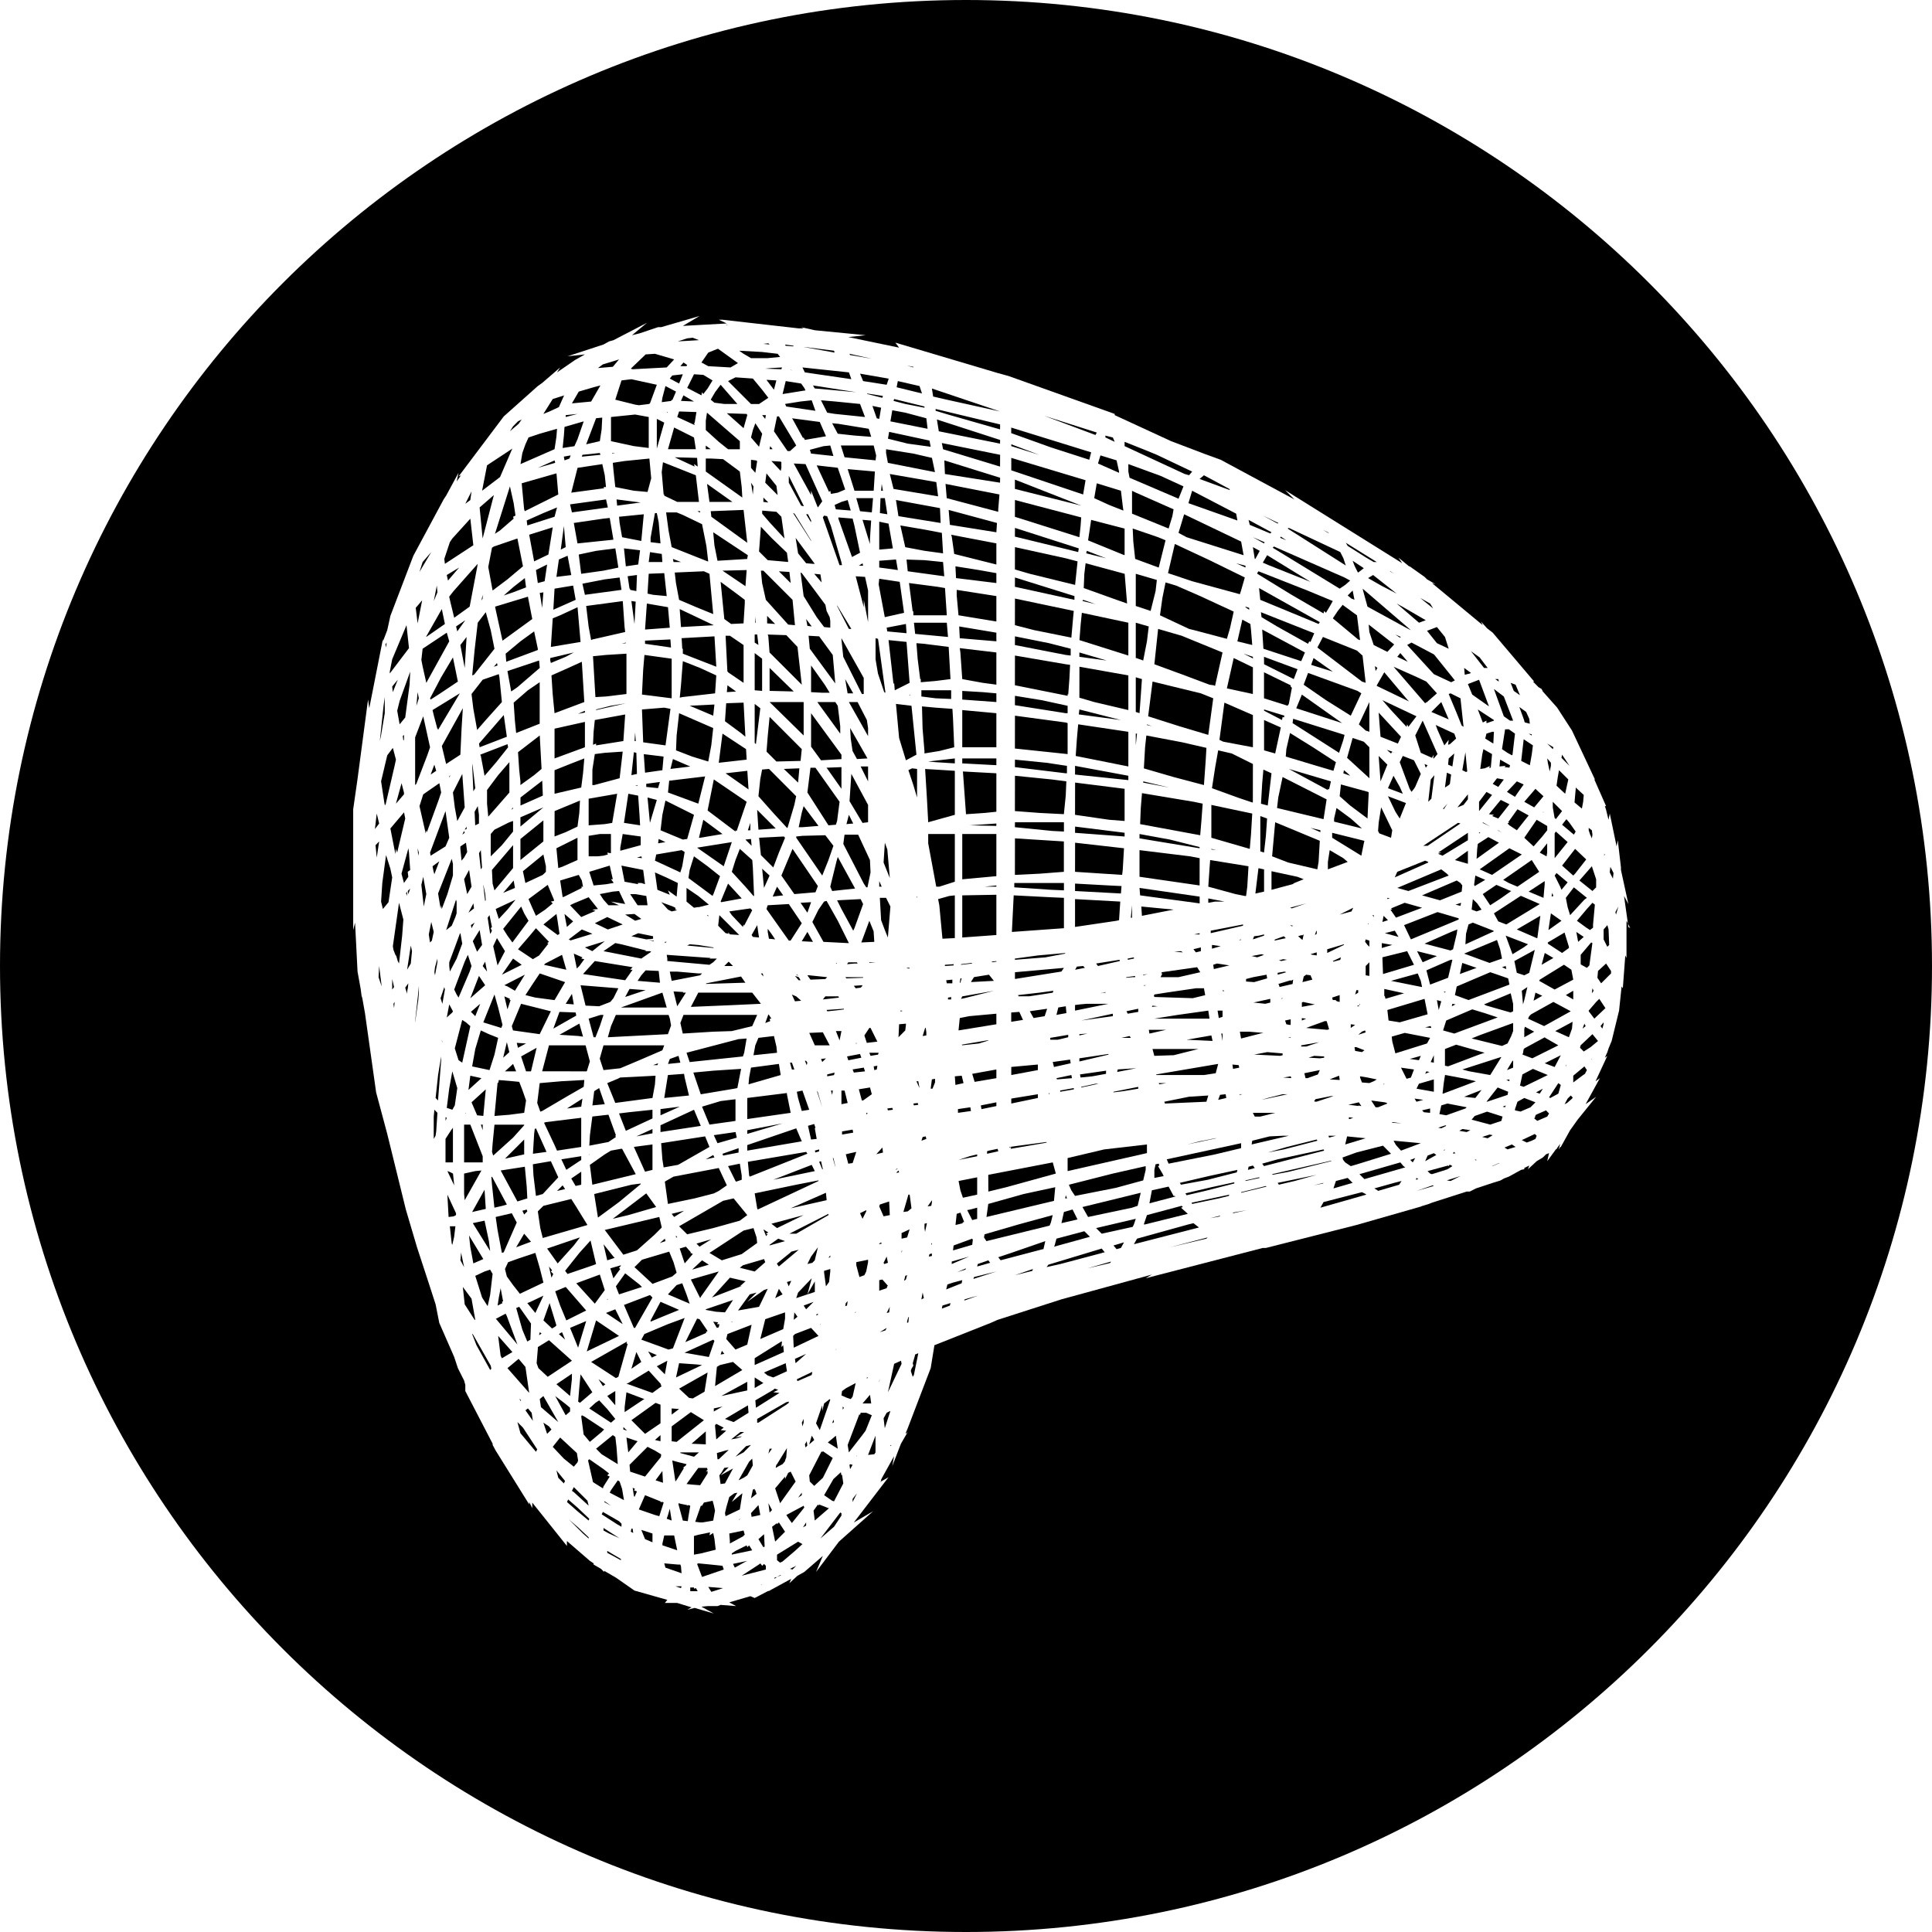<svg xmlns="http://www.w3.org/2000/svg" width="32" height="32" fill="none" viewBox="0 0 32 32"><path fill="currentColor" fill-rule="evenodd" d="m7.861 13.445.01.225.062-.03v-.144l-.02-.144zM7.964 14.399l.02-.03-.02-.288-.03.051zM7.82 12.644l.02.462.032-.051-.041-.35zM7.985 15.651l-.041-.246-.113.184.071.175zM9.185 9.75l-.02.349.37-.164-.042-.236zM9.873 9.124l-.287.061.04.319.37-.052.246-.051-.05-.318zM7.81 15.374l.051-.092-.061.04zM9 8.498l-.276.123.01.082.451-.144.041-.154zM7.944 12.377l.451-.174-.051-.36-.41.473zM9.278 10.191l-.123.051-.031.473.492-.082-.05-.575zM9.822 20.957l.051-.02-.092-.39-.185.205-.236.297.04.052zM8.877 19.808l.113-.031.257-.277-.123-.267-.298.051.01.185zM8.99 20.505l.74-.215-.196-.318-.072-.113-.461.113-.093.092.041.277zM10.017 21.368l-.082-.257-.39.144.307.338zM8.005 14.666l.03.256.011-.01-.01-.113-.03-.143zM8.22 12.624l.196-.247-.01-.051-.452.174.01.02.062.33zM8.067 16.092l-.031-.164-.041.072zM8.303 17.026l.02-.051-.072-.287-.061-.216-.185.462zM8.19 18.484l.246-.02.246-.032.031-.205-.061-.174-.052-.134-.102-.01-.236-.02-.01.05-.01-.01zM10.263 8.662l.041.236.318.062.041-.442-.41.041zM12.018 12.808l.38.267-.02-.308zM12.039 6.845l.277.247.061-.216-.01-.02zM10.222 8.375l.39-.052-.4-.051zM11.69 7.44h.082l-.082-.06zM11.71 6.835l-.02.134v.154l.215.195.154.123h.195v-.134zM12.387 13.752h.041v-.123zM12.47 8.19l.01-.134-.041-.061zM12.439 7.749l.072.082.03-.195-.02-.01-.082-.01zM12.449 14.009l-.01-.113-.093.01zM11.833 9.031l.051.257.493-.03v-.011l.01-.051-.574-.38zM10.684 10.663l.43.062-.01-.134-.42.02zM10.684 10.427l.41-.03-.03-.34-.35-.06zM10.653 11.094l-.02.41.492.062v-.656l-.451-.062zM9.873 21.87l-.154.514.534-.257zM10.725 9.832l.092.02.226.021-.041-.38-.257.01zM11.31 8.529l-.103-.042h-.174l.04.298.052.277.595.236h.01l-.03-.256-.072-.36zM11.556 8.467l.01.01.031.01v-.02zM15.128 7.513l-.452-.072v.061l.03.164.78.154-.05-.236zM11.69 7.81l.605.431-.01-.174-.031-.257-.277-.205-.195-.01h-.092zM12.049 22.096l-.02.082.153.175.195-.082.072-.329zM14.563 6.938l.031-.185-.144-.03.072.205zM13.865 15.949h-.02l.01.01zM14.563 9.4l.308.042-.03-.175-.278.021zM14.153 8.128h.318l.02-.318-.451-.04zM14.06 15.62l-.184-.37-.185-.328-.041.01-.093.134-.102.205.184.329.39.02zM14.47 15.425l-.071-.174-.133.359.215-.01zM14.317 17.15l.04.123.175-.02-.113-.227h-.02zM15.58 8.662l-.011-.246-.729-.134.041.267zM10.191 21.686l-.154.061.277.185zM14.512 7.543l-.041-.164h-.544l.062.195.513.051zM16.565 7.287l-1.047-.339.03.185v.01l1.016.205zM16.565 7.533l-.965-.195.02.103.944.287zM16.565 7.03l-1.068-.256v.03l.205.062.862.246zM14.8 8.098l.738.123-.03-.236-.77-.134zM14.563 8.641v.462l.226-.02-.072-.41zM15.62 9.165l-.02-.339-.267-.051-.42-.072.081.36.318.06zM14.974 10.15l-.072-.513-.339-.051-.01.092.102.544zM15.64 9.545l-.02-.236-.308-.031-.297-.01.02.194zM16.565 7.913l-.924-.288.01.226.913.144zM14.399 15.938v.01l.103-.01zM12.377 22.887l-.43.235.43-.092zM11.823 23.328v.051l.144-.082zM11.628 24.94h-.02l-.093.266.082.01h.041l.175-.03.03-.165-.02-.092-.02-.072-.144.03zM11.248 21.696l-.092-.041-.216-.093-.164.308v.021l.195-.082zM12.47 7.123l-.031.123.133.154.052-.216-.113-.174zM11.69 22.065l.03-.02-.133-.195-.041-.01-.195.39.349-.154zM10.591 21.275l-.236-.185-.154.216.052.133.38-.123zM13.886 16.503h-.216l-.04.051.266-.03zM11.371 21.44l-.071-.185-.093.03-.144.154.36.154zM13.157 21.737l-.01.123.062-.051zM12.716 21.347l-.062.02-.277.195.154-.153-.113.03-.164.226-.03.041.348-.061zM13.404 17.108l.092.206h.246l-.113-.216zM13.752 20.793l-.03.04.03-.01zM12.531 24.744l-.02-.061h-.01v-.021l-.031.01-.031.144zM12.808 23.06l.082-.04-.061-.02-.02.02-.298.174.01.123.39-.246zM13.034 22.712l-.02-.133-.36.154.062.05.092.032zM10.745 9.309h.226l-.01-.134-.195-.03zM10.427 9.75h.01v.02l.103.02.01-.266-.154.02zM10.366 9.38l.205-.03.03-.236-.266-.031zM9.709 10.037l.04.339.042.226.02-.01.544-.124-.01-.082-.03-.43zM10.017 9.596l-.37.072.041.184.606-.082-.031-.205zM10.55 12.819l-.01-.35-.041-.01-.041.38zM10.458 9.955l.051.38.02-.37zM10.56 13.003l-.04.01h.04zM10.53 12.275l-.01-.144-.01.143zM9.411 11.064l-.277.123.02.308.031.318.493-.185-.041-.667zM8.57 11.382l.37-.319-.011-.123-.524.175.062.338zM8.251 15.97l.113-.216-.133-.216-.062.134.072.318zM8.19 14.748l.308-.37v-.38l-.35.411.011.226zM8.128 15.456l.02-.041-.02-.041.02-.02-.04-.196-.031.042.041.266zM8.498 15.877l-.185.267.328-.164zM10.57 13.178l-.163-.031-.072.482.267.041-.01-.174zM8.067 13.085v.226l.02.216.35-.4v-.504l-.186.216zM8.375 10.827l.01.134.523-.195v-.02l-.061-.288-.226.164zM8.765 8.857l.082.441.236-.113.072-.451zM9.114 10.94l.01.041.246-.102.134-.072-.39.092zM8.395 17.262l-.061.257.102-.092zM12.47 15.518l.102.01-.01-.062-.02-.143-.093.164zM11.833 11.669l-.41.02.39.165zM11.823 12.91l-.103.514.462.349v-.02l.02.01.165-.483zM11.864 11.187l-.267-.123-.287-.113-.031.4-.02.205.04-.01.545-.062zM12.46 14.245l-.206-.185-.072.185-.061.195.225.246.134.154h.01l-.02-.462zM12.5 12.305l.02.02.073-.594-.093-.072zM13.352 8.518l.082.134V8.62l-.051-.103zM13.147 8.498h-.01l.297.462v-.01l-.267-.432zM12.644 9.452h-.041l.02.205.062.278.37.41.112.01-.04-.42zM11.29 10.57l.01.175h.01v.082l.554.216-.03-.503zM11.064 13.126l.502.185.113-.451-.595.071zM10.345 14.604l.226.041-.01-.02h.061l.062.02-.031-.236-.36-.072zM11.207 12.182l-.01.246.267.103.267.082.05-.267.032-.287-.565-.246zM10.55 14.204l.082.01-.01-.03zM10.633 11.751l.02.534v.01l.37.051.082-.605-.103-.02zM11.279 10.386l.544-.03-.565-.268zM11.105 12.736l.328-.04-.287-.124zM10.314 13.814l-.04.226v.051l.338-.092v-.144zM11.156 9.309h.123l-.133-.052zM9.76 19.13l.01-.01h-.01zM13.722 14.245l.082-.236-.134-.175-.38.01-.102.011v.02l.431.627zM13.547 14.676l-.42-.616-.185.442.215.307.35-.03zM13.373 15.117l.061-.174-.174.01zM14.163 14.717l-.287-.523-.021.072-.103.42.031.072zM13.28 15.59l.185.01-.092-.165zM13.537 18.063v.03l.082.247zM13.496 19.058l.01.031.062-.02v-.031zM13.198 18.083l.02.103.062.215.123-.02-.112-.318zM13.352 17.57h-.02l.03.072.01-.041zM14.348 14.697h.02l.051-.247-.01-.205-.195-.42h-.226l-.02.153.339.657zM13.434 8.2v-.072l.103.257.01.02.072-.102-.277-.616-.195-.01zM13.64 7.39l-.226.06.02.063.37.04-.052-.174zM14.286 8.61l.123.4V8.93l.02-.308zM13.065 7.995l.205.38.041.01v-.01l-.246-.493zM13.116 6.928l.01.01.175.318.01-.01.02.04.35-.06-.103-.237zM14.122 8.59l-.236-.02v.02l.226.636.133-.071-.092-.442zM13.527 7.708l.205.44.02-.02.01.052.114-.02.123-.052-.123-.36zM14.46 8.251h-.277l.062.216.195.02zM13.937 8.313l-.113.051.02.072.247.02-.051-.174zM11.474 20.772l-.01-.01-.031-.01.01-.01-.082-.093-.103.03.083.247zM10.807 21.265l.328-.123.072-.062-.051-.174-.072-.175-.451.134-.124.123.277.256zM11.125 20.105l.041.052.164-.103zM10.55 20.71l.288-.256.123-.123-.041-.174-.903.215.308.41zM11.197 20.464v.031h.02zM13.619 17.59l.062-.06-.082.01zM9.811 19.623l.719-.175-.226-.42h-.02l-.165.03-.102.062-.247.174zM9.719 17.745l.051-.165-.071-.266h-.606l-.113.43zM10.201 18.833l-.01-.02.01-.011-.123-.339-.267.03-.04.309-.01.174.317-.061zM13.096 9.657l-.021-.184-.174-.01zM10.253 19.91l.359-.297v-.01l-.154.02-.616.154.062.39zM11.813 20.341l.441-.123.123-.092-.226-.277-.174.04-.729.422.134.133zM12.89 20.516l-.143.102v.01l.256-.071zM12.839 21.501l.123-.062-.061-.092zM13.599 19.233l-.031.01.051.123h.01zM13.311 20.126l-.534.143.093.072zM12.685 20.475l.03-.031-.03-.01.041-.02-.082-.052.041.102zM11.607 21.48l.298-.42-.462.133.154.308zM8.498 17.622l-.134.123h.185zM12.675 20.906l-.02-.052-.35.103-.051.041.246.062zM10.027 22.928l-.113-.083.072.113zM14.307 17.683l-.185.03.02.052.185-.02zM14.163 21.737v.01l.02-.02zM14.317 21.121l.03-.061.031-.154v-.041l-.195.04v.052l.052.195zM14.122 19.264l.061-.185-.092.02-.082.02.041.155zM13.978 16.708l-.287.02.01.021h.02l.185-.02.072-.01zM14.348 20.044l-.103.05.041.093.062-.123zM13.937 17.078h-.092l.061.154zM14.04 21.552l-.031.031-.01.051.03-.01zM14.132 18.76l-.01-.05-.175.03v.052zM13.989 18.063h-.052v.226l.103-.02zM14.779 18.35l-.082.01.01.031.082-.01zM14.656 15.405l.05.123.042-.513-.072-.144h-.103l.021.37zM14.563 14.594v.092h.041zM14.368 18.432h-.02l.01.031zM14.81 11.31l.01.123.246-.123-.051-.678-.298-.03.082.728zM14.378 22.815h-.02v.02zM14.666 11.474l-.123-.893-.041-.01v.349l.04.236.103.308zM14.41 23.102l-.124.144h.144zM14.41 18.012l-.185.03.05.185h.021l.144-.103zM12.665 25.616l-.01-.205-.093.082.082.134zM12.275 23.8l.01-.01-.103.02.144-.092h-.062l-.154.123.103-.02zM12.398 23.4l-.01-.123-.38.225.143.052zM12.316 24.477l.061-.04.092-.165-.01-.113-.051.051-.175.308zM11.905 24.17l.164-.155-.051.01-.144.042.01.102zM12.439 23.933l-.082.02-.175.175.134-.072zM11.597 24.6l.123-.195v-.04l-.03.01.03-.031-.01-.031h-.144l-.195.267.093.01zM12.028 23.697l-.092-.01.051-.041-.123-.062-.02.02v.021l.02.216zM11.659 23.523l-.216-.134-.318.236v.247l.082.01zM11.854 25.668l-.02-.175-.021-.102-.062.04.01-.05-.195.04-.072.02v.309l.113-.02zM13.065 23.235v-.02l-.041.01-.483.277v.062h.02l.463-.298zM13.752 23.184l-.01-.01-.092.072-.031.123v-.093l-.103.298.062.113zM13.434 21.994l-.267.102-.03.031.01.195.41-.195zM13.845 23.78l-.134.112.165.103zM13.167 22.507l.01.072.175-.154zM13.845 22.353h.01l-.01-.01zM14.892 19.418l-.01-.031-.031.03v.01zM12.593 25.093l-.031-.164-.123.133.01.062zM13.034 23.985l-.164.266-.01.01-.01.032v.02l.05-.03.062-.032.041-.05v-.011l.02-.051zM13.178 24.539l-.082-.164-.041.02-.052.103v-.041l-.164.195.082.246zM16.38 16.144l-.247.04-.04.062-.01.02.379-.02zM16.503 10.807l-.606-.072.01.072.031.441.34.062.225.03zM16.503 10.479l-.616-.103.01.195.606.051zM16.503 13.814h-.565v.75l.565-.052zM16.503 11.484l-.226-.02-.339-.02v.143l.565.041zM16.503 12.562h-.565v.082l.565.03zM16.503 13.64l-.441.03.44.01zM16.503 12.808l-.554-.03.051.708.308-.021.195-.02zM16.503 11.813l-.565-.052v.616h.565zM16.503 9.873l-.657-.103v.093l.03.328.627.103zM16.503 18.32v-.062l-.257.051.01.062zM16.503 9.493l-.288-.051-.39-.062.01.195.668.082zM16.534 19.069l-.01-.041-.144.03-.031.01v.042zM15.805 9.175l.698.175V9l-.75-.143.011.03zM14.84 19.366v.01l.031-.02h-.01zM16.185 19.5l-.308.061.03.154.042.123.236-.051zM16.503 17.714l-.4.072.04.133.36-.061zM15.815 17.827l.01.143.134-.03-.03-.123zM16.185 19.12l-.123.03-.185.062.308-.061zM16.503 8.816l.01-.154-.8-.216.02.247zM15.682 10.314h-.544l.02.185.544.051zM16.503 14.666l-.195.02h.195zM15.908 20.085l-.062.02-.02.185.123-.03-.01-.011.03-.01zM16.38 17.232h-.031l-.42.071.01.01.276-.03zM16.534 8.436l.02-.246-.893-.175.02.236.853.226zM15.097 20.013l-.03-.226h-.021l-.083.287.072-.01zM14.84 11.659l.052.564.113.37.174-.093-.082-.81zM14.912 16.739v.01h.03v-.01zM15.066 16.03h-.051l.02.011h.031zM15.867 18.432l.215-.03-.01-.062-.205.03zM16.503 15.918l-.082.01.02.01.062-.01zM16.503 14.82l-.565.01v.698l.565-.041zM15.918 15.97v.01l.185-.021-.01-.01zM15.897 16.277h.01l.021-.072h-.02zM16.503 16.79l-.452.041-.154.031-.02.195v.01l.626-.102zM11.34 21.83l-.277.102-.39.164-.05.093.45.164.073-.02zM15.918 16.544l.051-.01.493-.123-.524.092zM10.971 6.589l-.01.072.154-.02.01-.021.01.01.062-.144-.175-.092zM9.996 8.59l-.492.072.061.339.595-.062-.061-.36zM7.687 14.563l.051.246.072-.123-.04-.277zM7.851 15.046l-.01-.083-.082.154zM7.697 13.373l-.04-.554-.155.307.031.247.041.226zM9.35 7.625l.082-.03.02-.052-.113.02zM7.84 11.74l.063.35.143-.164.267-.298-.041-.41-.01-.052-.267.092-.185.237zM7.307 14.994l.01.062.093-.246.092-.308v-.195l-.02-.082-.226.574.041.247zM9.37 9.062l-.03-.349-.052.39zM9.216 9.555l.246-.03-.061-.32-.144.062zM7.625 14.02v.04l.02.195.042-.051.051-.092-.02-.154zM7.625 12.5l.02-.43.021-.34-.348.627.071.297zM7.246 12.059l.01.03.36-.605-.452.277.02.083.062.236zM7.697 13.794l-.01-.031-.03.061zM7.133 14.173l.246-.154.062-.143-.062-.442-.256.688zM7.461 12.839l-.02.02v.021zM7.697 11.064l.031-.514-.103.134zM7.194 12.665l-.061.164.092-.062zM7.697 13.742l.031-.01v-.041zM7.574 10.458l.133-.185-.153.103zM7.39 15.405l.092-.072.061-.144.02-.061v-.195l-.01-.031-.01.03zM13.465 6.384l.03.05.688.062zM10.12 6.907v.4l.379.082.246.031v-.513l-.225-.041zM12.87 6.897l-.051.246.225.328h.041l.103-.092-.041-.072-.246-.41zM12.819 6.455l.04-.154-.164-.01zM14.368 6.527l.246.062.01-.031-.266-.041zM12.47 6.27l-.288-.02-.123.062.38.38h.133l.154-.103-.103-.134zM14.594 8.128h.03l-.02-.113zM13.783 7.01l.093.174.277.03.277.021-.041-.133-.503-.082zM13.835 6.65l-.237-.02.103.205.123.02.503.052-.082-.216zM13.26 6.65l-.257.041.02.042.483.071-.062-.174zM10.776 8.908v.072l.164.02-.03-.348-.031-.154h-.031zM10.345 7.636l-.195.03.01.113.031.288.308.061.226.02.061-.225-.03-.328zM10.14 7.513l.051-.01h-.051zM10.879 7.43l.123-.43-.123-.062zM14.584 8.251l-.01.247.123.02-.041-.267zM11.269 6.065h.102l.01-.02-.06-.041zM11.495 6.199l-.113.226.236.123.01-.052.02.031.072-.092.082-.134-.153-.092zM11.844 6.496l-.072.124.061.05.164.021h.216l-.277-.318zM11.094 6.27l.154.083.062-.154-.175.02zM10.858 24.518l.123.041-.01-.195-.03.041zM9.76 23.328l.36.236.071-.062-.133-.164-.134-.144-.061.041zM13.219 9.165l.133.164.113.01h.03l-.317-.43zM10.191 23.04l-.133.082.133.154zM8.703 23.359l.123.174-.02-.133-.062-.072zM9.473 24.693l.03.02.247.226-.02-.082-.226-.226zM9.811 23.06l-.195-.297-.02.206-.02.246.03.02zM9.196 21.973l.02-.02-.113-.37-.102.287.143.134zM9.575 22.322l.134-.441-.267.113.092.225zM10.325 23.636v.04l.061.021zM10.94 22.938l.01-.01-.205-.226-.338.205-.031.01.43.154.155-.113zM11.053 22.538l-.174.092.133.133zM9.965 23.718l.041-.041-.328-.216-.041-.02-.01.02.04.298.103.123zM11.094 24.99l-.03.103-.021.062.082.03zM10.879 22.445l-.144-.061.062.102zM10.674 23.174l-.298-.113-.03.246v.082l.307-.205zM10.232 24.251l-.02-.277-.02-.174-.042-.03-.277.225.092.092zM10.396 22.26l-.02-.01.01-.03-.595.338.41.267.041-.02zM8.734 22.22l.051-.031.01-.267-.195-.277-.05.02.102.36zM7.933 16.164l-.143.37.246-.216zM7.687 19.777l.01.102.277-.492-.102.01-.185.041zM7.995 18.72v-.093h-.03zM8.046 20.023l-.02-.308v-.01l-.206.37zM7.903 18.473l.102.01.041-.44-.236.215zM7.974 17.858l-.184-.041-.031.236zM7.656 15.63l-.03-.174-.01.01-.083.226-.092.246V16l.01.092.113-.215zM7.595 16.523l.184-.43L7.81 16l-.061-.185-.052.113-.174.462.04.082zM7.38 18.504v.062l.02-.052zM7.954 16.626l-.154.133.072.072zM8.734 19.849l-.01-.195-.031-.329-.4.062.277.513zM8.682 20.116l.052-.052-.01-.03-.072.02zM8.364 21.019l.031.123.103.143.113.144.39-.185-.062-.246-.072-.246-.277.092-.174.062zM8.795 20.567l-.113-.133-.133.225zM8.405 19.182l.277-.062v-.246l-.318.318zM7.84 20.926l.165-.072-.236-.39.02.185zM8.498 18.843l.184-.205v-.01H8.19l-.03.307-.011.144.02.061zM8.098 20.557l-.072-.339-.195.041.287.462zM8.251 17.19l-.153-.061-.134-.062-.092.308-.052.288.288.061.082-.256zM13.557 19.561v-.01l-.37.072-.687.143.041.247.01.02zM8.888 17.355l-.257.143.082.247h.082zM8.816 10.253l-.072-.37-.544.165.01.05.113.514zM8.241 11.022l-.01-.04-.051.061zM9.093 20.978l.041.184.03-.061-.04-.041.02-.02zM10.766 21.45l-.431.164.164.38h.02l.288-.503zM10.622 22.558l-.082-.164-.082.277zM9.504 20.629l.102-.134-.544.185.175.246zM8.693 9.575l-.185.144-.164.144.154-.052.215-.082zM11.064 7.44h.461l-.03-.194-.329-.165zM11.833 22.21l-.02-.021-.472.215h-.01l.41.072zM12.747 7.44h.05l-.04-.05zM12.942 7.749v-.093l-.01-.01-.155-.01.154.164zM12.675 7.995l.205.205-.02-.154-.165-.205zM11.279 6.64l.216.01-.175-.102zM11.217 6.907l.288.133-.01-.04.01.01.03-.185-.287-.01zM11.043 6.825l.01.01.01-.01zM10.96 7.82l.032.37h.01v.02l.215.103h.36l-.052-.441-.544-.216zM11.546 7.584l-.37-.01.041.02.288.134-.01-.041.061.041zM11.546 22.6l-.298-.021-.051.236.431-.206zM13.434 20.813l-.061.123.082-.02.04-.041.052-.216zM13.722 20.105l-.647.329h.113l.534-.308zM13.804 23.513l-.02.061.03-.02zM13.516 21.788l.031-.01v-.02l-.02.01zM13.701 17.827l.113-.02.01-.042-.123.031zM13.835 19.325v-.01l-.031-.134h-.01zM13.219 21.409l-.031.092.185-.062.072-.267zM13.752 21.06v-.041l-.102.03v.031l.03.226.052-.072zM13.106 20.731l-.02.02-.216.175v.01l.03.041.329-.277zM11.125 23.43l.123-.092-.123-.01zM11.248 23l.164.153.062.01.195-.112.051-.318zM11.269 24.067l.226.061.082-.072h-.308zM13.496 21.224l-.123.215.123-.04zM13.352 21.686l.123-.123-.164.061zM11.69 23.708l-.236.205h.01l.226.01zM12.644 8.313l.082.01-.082-.082zM13.106 21.214l-.072.02.03.072zM13.588 21.942v-.01h-.01zM9.647 18.196l-.256.164.236-.03zM9.124 16.75l-.493-.124-.154.37.02.071.442.062zM10.068 21.522v-.01l-.02.02zM8.857 18.7l-.01.081-.02.329.225-.031-.175-.39zM9.627 18.514l-.585.072-.031.01.174.37.041.092.4-.061zM9.627 19.623v-.216l-.165.113.072.123zM9.627 19.15l-.329.052.082.174.247-.164zM9.36 19.695l-.041-.062-.093.093zM9.678 17.888l-.37.02-.369.032-.041.328.051.144.031-.01.42-.247.268-.154zM12.285 12.151l.061.052-.03-.565-.288.01-.02.298zM12.039 11.464l.153-.01-.143-.103zM11.997 10.253l.113.082.206-.01v-.01l.02-.319v-.061l-.123-.093-.277-.205zM8.713 17.283l-.154-.01.02.082zM12.367 9.442l-.4.01.38.257zM12.377 8.99l-.061-.544-.544.021.01.092zM12.316 10.684l-.226-.154h-.072l.03.595h.011v.01l.257.175zM11.751 8.313h.38l-.42-.298zM11.176 9.483l.02.174.052.278.288.123.277.113-.062-.667-.092-.042zM11.69 21.686v.01l.164.03.154.011.133-.205zM13.486 18.617l-.103.03.051.227.093-.01-.031-.175.01-.01zM13.373 16.154l.051.072.246-.01.031-.031-.298-.031zM13.68 19.756l-.584.257.595-.134v-.01zM14.255 14.892l-.39.02.072.144.195.359.02-.041.144-.4zM12.572 9.134l.144.144.339.03-.021-.153-.257-.247-.174-.184zM12.624 8.508l.123.144.246.267-.051-.36-.082-.082-.236-.02zM12.972 22.281l-.03.03.01-.092h-.01l-.442.277v.113l.483-.215zM14.03 15.97l.123-.011h.051l-.01-.02h-.144zM10.284 20.957l-.175.051.051.165.113-.154-.02-.02.03-.032zM12.141 22.558l-.215.051-.052.031-.02.205-.01.113.451-.266zM11.936 22.435l.061-.01-.04-.052zM12.5 22.99l.144-.083-.144-.092zM10.16 20.813l-.164-.205.062.267.123-.041zM11.813 21.891l.061.103.031-.01.01-.052h-.04l.02-.03zM12.357 21.224l-.267-.062-.298.329.503-.195-.041.01.092-.082zM12.141 21.891h-.02l-.01.01zM13.003 21.737l-.328.113-.082.328.38-.164.03-.174zM12.624 6.876l.05.062.011-.062zM24.847 19.561h.03l.01-.02zM15.005 16.975v-.02l-.113.01-.01.215.112-.113zM15.19 14.871v-.02h-.011zM15.795 15.97l-.144.01V16l.144-.01zM14.563 21.378l.123-.041.01-.031.01-.01-.091-.103-.052.01zM15.19 12.736l-.083-.01-.061.03.082.247.061.206zM15.754 16.554v-.04l-.052.01v.03zM16.113 20.536l-.01-.02-.308.113-.01.082.318-.093zM14.738 21.645l-.052.102.041-.01zM13.28 24.765v-.041l-.061.082zM13.311 23.564v-.062l-.03.062.01.061zM14.522 17.714l.01-.062-.061.01.01.062zM14.563 20.598v.01l.041-.01-.01-.02zM13.065 25.155l.051.071.205-.256-.01-.03-.287.153zM15.774 16.226l-.102.01.01.051h.092zM14.686 20.813l-.051.103.01.02.062-.02zM14.727 19.9l-.154.051-.01.031.072.164.103-.02zM14.553 17.437h-.154l.02.051.124-.02zM16 21.008l-.144.062.134-.041zM26.325 15.99l.05-.37-.02-.01-.174.205v.154l.01.01.093.052zM26.263 16.996l-.02-.041-.031.082zM26.037 17.037l.01-.113-.287.154.226.102zM26.16 14.584l.216.174.061-.061v-.134l-.071-.215zM26.581 14.153l-.01-.01v.03zM26.653 15.651l-.01-.256-.02-.072-.062.072v.164l.061.123zM12.039 5.388l.02-.01-.041.01zM12.367 12.582l-.01-.174-.39-.257-.062.483zM11.371 24.251l-.123-.03-.113-.031.052.349.03-.041.113-.185h-.02l.051-.041zM13.486 9.504l.123.143-.02-.133zM20.926 17.108l-.236-.02h-.154l.02.113.319-.082zM23.933 19.038l-.02.01.01.01zM16.051 20.813l-.287.082v.041zM24.293 18.34l-.319-.062-.102.031-.031.144.113.02.318-.113zM25.555 18.032l-.113.062.061.02zM23.954 18.648l-.01-.01-.124.04.052.01zM25.39 17.704l-.174.092-.04.185.06.02.4-.195zM24.108 19.1l-.031-.021-.01.03zM8.682 8.446v-.01l.01.031.555-.277-.03-.35-.576.165zM9.965 7.112l.01-.195-.102.01-.164.432.226-.052zM9.637 7.564l.308-.031-.01-.03-.288.03zM9.462 8.16l.544-.073-.01-.02h.041l-.02-.195-.041-.185-.41.062zM9.473 8.487l.595-.082-.03-.133-.596.082zM8.908 7.749l.288-.083-.01-.04zM8.508 8.334l-.062-.278-.246.78-.01.01.092-.06.226-.196-.01-.03.04-.021zM15.128 10.12v.071h.554l-.03-.451-.124-.021-.472-.062.02.154.041.319zM8.149 9.072l-.062.319.072.39.246-.185.257-.216-.092-.461-.39.133zM14.296 16.185H14l.02.02.277-.01zM15.076 11.515v-.01l-.02.01zM10.94 23.266l-.082-.03-.4.287.226.226.256-.175zM13.794 18.063h-.031l.02.072zM14.286 16.318l-.144.01.031.041.082-.01.02-.02zM15.005 10.335l-.319.061.01.062.319.03zM14.635 14.286l.103.257-.041-.472-.041-.113zM14.03 17.498l.02.062h.01l.206-.041-.021-.062zM14.173 17.283h.02l-.01-.01zM9.257 22.096l.103.093-.051-.124zM8.785 21.563l-.051.02.133.164.134-.287zM7.708 18.443h.01l-.01-.01zM7.687 19.253h.308v-.102l-.205-.524h-.103zM8.97 22.086l-.03-.02-.011.05zM9.473 22.753l-.257.174.226.195.03-.277zM9.709 21.706l-.339-.39-.174.072.082.236.102.246zM10.94 23.77l-.092.081.092.02zM9.196 23.123l.174.318.072-.062v-.062l-.072-.061zM7.502 16.75l-.061-.114-.041.216.092-.082zM7.276 11.495l.308-.206-.082-.4-.195.328-.184.35.01.02zM7.605 9.4l-.205.124.02.092zM6.979 10.93l.02.103.062.277.38-.688-.041-.143-.4.266zM7.861 10.766l-.04.42.03-.01.339-.43-.062-.309-.082-.297-.133.174zM7.164 14.348l.02.102v-.01l.01.041.082-.215zM7.205 16.154l.04-.216v-.061l-.04.143-.01.083zM7.974 9.945l.02-.031v-.062zM25.945 17.632l-.01.03.01-.01zM8.99 14.491l.052-.051v-.092L9 14.153l-.339.277.041.195zM8.62 13.69l.38-.317-.38.164zM8.847 13.034l-.226.175v.133l.37-.164-.01-.247zM8.62 14.245l.38-.308v-.349l-.38.308zM9.175 14.902l-.103-.246-.318.236.062.143.061.134.154-.103.124-.103-.031-.03.051-.01zM9.185 13.147l.442-.103.03-.236.021-.246-.236.092-.257.103zM9.185 12.562l.503-.185v-.42l-.503.112zM9.185 13.855l.185-.072.195-.092.03-.226.011-.205-.42.174zM9.237 15.487l.03-.02-.03-.206-.02-.123-.216.174zM8.262 15.22l.143-.154.134-.164-.329.154zM8.487 15.61l.175-.236.092-.123-.072-.123-.05-.113-.298.37.071.112zM8.929 15.826l.154-.196-.02-.01.03-.02-.216-.226-.102.123-.195.226.246.164zM8.908 9.657l.113-.03.041-.277-.185.092zM9.534 16.77l-.267-.01-.102.277.38-.216zM9.185 16.565l.175-.298-.42-.144-.124.185-.113.174.164.041zM8.6 12.757l.02.185v.061l.227-.164.123-.103-.03-.554-.36.277zM9.688 11.802v-.03l-.113.051zM9 9.811l-.06.01.04.247zM8.508 11.638l.02.298.021.205.39-.154V11.3l-.195.133zM10.971 13.496l-.03.256.369.154.072-.01.113-.4-.473-.236zM11.7 16.287l-.01.01.636-.02h.02l-.072-.103zM11.997 16h.144l-.072-.072zM11.915 15.158l-.02.175.123.123.051.01-.01-.03.03.04.155.01zM12.429 15.046l-.35.05.042.062.184.195.01-.04.01.02.134-.257zM11.936 14.933l.01.01.339-.062-.226-.246zM11.628 16.123h-.062l-.349-.03h-.123l.031.153.472-.092zM10.12 16.996l-.052.184.995-.051.052-.144-.02-.113-.021-.061H10.2zM11.094 17.54l-.03.082.205-.021-.031-.113zM11.31 16.441l.01-.01-.164-.01.061.246.144-.226zM10.438 14.81l.123.184h.164l-.02-.154-.175-.03zM10.099 14.337l-.339.103.072.226.205-.02.123-.021v-.01l-.04-.052h.03zM9.75 13.67l.267-.02.123-.02.082-.483-.472.082zM11.423 14.41l-.02.133.4.297.01-.03v.01l.113-.308-.206-.164-.226-.165zM10.253 14.758l-.103.01-.215.041.061.093.082.092h.175l-.134-.061.236.04zM9.75 14.183h.154l.092-.01.072-.02-.01-.031.061.01v-.318h-.184l-.185.03zM10.52 15.25l.102-.03-.113-.082-.154.01zM10.684 12.798l.287-.041.02-.226-.328-.04zM9.657 17.17l-.061-.216-.329.185.308.02zM9.442 14.994l.185.195.236-.102-.052-.02.093-.011-.154-.195-.246.102zM9.719 16.657l.205.01.185-.072.051-.061.082-.165-.626-.05.083.338zM12.706 10.325l.133.01-.133-.134zM13.24 12.726l-.257.01.236.226zM13.024 10.52l-.308-.01.01.03.02.267.534.534-.071-.626zM12.86 12.613l.4-.01.02-.195-.533-.534-.031.318-.02.257zM12.747 11.443l.4.01-.4-.39zM12.983 13.855l-.41.02.03.288.205.205.093-.246.102-.246zM12.562 13.742l.287-.02-.308-.308zM13.044 13.711l.113-.38.03-.143-.45-.452-.114.01-.03.155-.031.287.246.277.226.246zM13.311 12.182v-.554h-.564zM13.28 9.493l-.02-.01.051.39.216.349.123.164.102.01v-.113l-.01-.061-.051-.103-.02-.102-.175-.236zM13.937 12.5l-.503-.687v.554l.165.226.338-.02zM13.845 13.66l.02-.062.041-.318-.4-.564h-.082l-.051.41.349.544zM13.937 12.706l-.256.01h.01l.246.349zM12.798 14.85l.174-.02-.102-.144zM13.373 10.366l.072.01-.093-.123zM13.917 12.028l-.041-.338-.041-.062h-.298l.38.523zM13.66 11.34l-.226-.318v.442l.185.01h.123zM13.557 13.68l-.246-.328-.03.103-.052.246h.062zM13.568 10.54l-.175-.01.02.215.422.575-.042-.472zM12.541 16.81h-1.22l-.052.134.04.175.504-.031.308-.01.338-.082zM11.022 20.557l-.01-.041-.082.072zM12.203 18.843l-.02-.093-.36.052.061.133zM13.065 14.974l-.35.02-.02.062.37.523h.03l.185-.287zM10.992 19.336l.236-.042.02-.01.503-.287-.072-.175-.728.113.02.267zM12.275 17.704l-.462.03-.329.031.123.36.555-.093.051-.01zM9.863 17.18l.072-.184.061-.185h-.051l-.195.061.082.308zM11.833 19.171l-.02-.04-.123.071zM9.924 18.022l-.082.051-.03.236.205-.02zM11.495 18.381l-.555.257v.112l.667-.102zM12.182 18.207l-.246.03-.308.093.123.297.431-.061zM10.971 16.441l-.687.247h.759zM13.188 16.503l-.072-.03.051.112.103-.01zM13.167 16.164l.062.072h.03l-.01-.02-.02-.031zM13.188 16.144l.03.02-.01-.02zM11.505 19.849l.318-.082.082-.041.134-.093-.134-.287-.75.143-.143.082.051.37zM12.326 17.437l.04-.236-.133.01-.862.226.052.154.882-.093zM12.234 19.017l-.267.093.01.03.256-.05zM12.192 19.572l.093-.031v-.072l-.031-.195-.195.04.123.247zM10.807 18.7l-.267.122.267-.051zM11.751 14.183l.236.165.134-.4-.575.092zM10.807 19.377v-.421l-.308.04.185.411zM8.354 16.503l.051.215.052-.154h-.02l.01-.02zM11.002 17.314H9.996l-.061.215v.01l.061.185.277-.03.318-.134.38-.164zM10.355 16.236l.123-.174h-.04l.04-.042-.626-.102-.195.215.421.062zM12.377 18.966v.092l.903-.154-.092-.215zM10.807 18.525v-.144l-.39.041-.164.02.113.288zM10.848 17.96l.01-.143-.38.02-.205.01-.04.02-.175.073.133.328.616-.082zM12.5 10.643l.062.04-.02-.174H12.5zM10.9 17.611l-.083.031h.072zM9.873 11.761l.493-.112-.247.04-.246.062zM9.873 12.316v.03l.452-.072.03-.44-.503.092-.02.195-.01.215zM10.294 10.663l.072-.01v-.01zM9.811 13.003h.031l.421-.113.051-.441-.297.02-.165.021-.04.257zM8.498 13.373l-.031.04.03-.02zM8.19 13.742l-.062.072v.37l.185-.185.185-.226v-.175l-.062.021zM9.822 10.869l.04.677.175-.01.339-.041v-.668l-.339.021zM8.693 16.144l-.339.174.051.02.124.072zM8.529 14.707l-.021-.123-.174.205zM12.387 19.243l.021.226.01.02.955-.38-.02-.03zM14.225 9.37h.071l-.01-.04zM13.999 11.248l.04.236h.093zM14.06 13.496l-.04.154.112-.01zM14.307 10.058v-.123l.071.369v-.523l-.05-.226-.155-.01zM13.937 10.591l.03.288.309.616h.03v-.267l-.369-.657zM12.51 10.314h.01l-.01-.102zM12.5 11.433l.123.01v-.533l-.123-.093zM13.763 8.713 13.7 8.55l-.051-.01-.02.03.276.79h.041l-.01-.05zM14.378 13.619v-.287l-.277-.514-.03.452.215.36zM12.285 20.772l.256-.184-.01-.093-.051-.154-.164.041-.565.37.205.123zM11.536 20.598l.05.051.196-.123zM12.808 19.54l.688-.143-.052-.103zM15.497 12.624l.318.02v-.082l-.441.051zM11.74 20.947l-.112-.072-.164.154zM13.865 10.037l.195.38h.041l-.236-.39zM14.194 12.572l.174-.01-.287-.503.01.175.03.205zM14.378 12.695h-.123l.123.247zM14.378 12.059l-.02-.133-.154-.298h-.144l.318.564zM10.407 20.126l.461-.134-.164-.226-.554.421zM11.064 14.748l.143.103.02-.226-.194-.093-.185-.082.041.288.205.082zM10.355 16.513l.339-.113-.267-.02zM11.064 15.066l.061.03.092-.02-.03-.01v-.03l-.041-.021-.195-.072.02.02zM11.043 15.6h-.03v.02zM11.71 15.158l.02.021v-.02zM11.371 14.707v.226l.123.102.062-.01h.02l.165-.041-.175-.144zM11.423 15.64l-.041.021.441.041-.01-.01-.247-.04zM10.869 14.153l-.021.102.4.185.02.01.032-.102.04-.236-.05-.031zM11.053 15.877v.04l.698.063.062-.042.061-.061h-.123l.02-.01-.728-.052zM10.91 16.082l-.216-.01-.072.082-.061.092.37.031zM9.811 15.754l.206-.165-.329.103zM10.191 15.62l-.195.134.626.123.164-.113-.02-.01h-.082l.02-.01-.41-.103zM9.852 15.292l.216.103.246-.083-.256-.123zM9.596 16l.082-.113-.051-.01.02-.02-.143-.062.05.246zM10.704 13.034l.195.02.031-.102-.226.03zM10.9 13.968l.122-.02-.112-.052zM10.879 13.25l-.154-.041.04.42zM10.828 15.59v-.01l-.083-.011zM10.458 15.507l.246.052.113-.01v-.042l-.246-.05zM12.839 15.559l-.062-.093-.061-.082v.051l.02.113zM12.51 17.314l-.03.164.39-.041-.01-.103-.041-.174-.257.03zM9.637 15.395l-.216.164.01.01.011-.01v.02l.37-.113zM13.034 18.104l-.657.082v.349l.719-.103-.062-.308zM12.377 18.781l.585-.174-.585.113zM12.644 16.174l-.01-.05h-.031zM12.757 16.913l-.01-.04h.03l-.04-.062-.01-.01-.052.143zM11.649 13.578l-.072.298h.02l.37-.062zM12.439 17.683l-.031.164-.01.113.533-.154-.03-.184zM12.747 14.502l-.123-.113.03.318zM13.157 17.714l-.04-.113h-.032l.031.113zM9.01 15.98l.37.082-.071-.247-.278.144zM11.566 16.441l-.123.236.708-.03.452-.021-.144-.185zM9.39 15.353l.103-.092-.143-.123.01.062zM9.473 16.462l-.103.164.134.01zM9.565 13.876l-.349.174.031.328.062-.02.256-.113zM9.319 14.86l.03-.01.288-.143-.01-.02h.03l-.02-.103-.051-.093-.308.093.04.267zM11.34 17.847l-.01-.061-.267.02-.061.38.41-.041zM10.94 18.473l.319-.143-.319.04zM22.26 12.757l-.01.051.113.041-.041-.04zM13.137 5.737l.01-.01-.144-.02.01.02zM13.321 6.425l-.051-.072-.256-.041-.052.215.38-.061zM13.116 6.137l-.01-.01h-.01zM12.675 6.106l.267.01.01-.03-.175.01zM13.814 5.809l-.493-.062h-.01l.513.093zM14.44 5.942l-.37-.082.01.02zM14.296 6.312l.39.061.031-.092v-.01l-.472-.082zM14.101 6.28l-.04-.112-.77-.082.04.082zM12.726 5.686l-.082.01.103.01zM11.577 5.634l-.103-.04-.092.01-.154.05.184-.01zM9.37 6.876v.031l.195-.051zM10.15 6.076l.103-.123-.062.02-.205.062-.082.061.236-.02zM12.439 5.932h.277l.205-.02-.04-.052-.258-.03-.38-.021.073.051zM9.319 7.42l.195-.03.051-.114.103-.297-.318.092-.01.144zM9.945 6.384l-.113.03-.246.072-.113.195.318-.03zM12.1 6.086l.123-.072-.328-.236h-.01l-.154.062-.113.164.113.061zM15.035 7.348l.38.052-.02-.103-.668-.144-.02.113zM10.52 6.702l.061.01.164-.02.02-.01.114-.309-.421-.092-.164.02-.103.319zM11.043 6.086l.123-.133-.318-.093-.154.01-.246.236.03.01zM18.022 8.95l.575.235.03.01v-.44l-.554-.144zM18.042 7.615l.031-.123-1.324-.41v.092l.657.236zM16.75 7.359v.03l.461.144zM15.343 6.928l-.349-.093-.215-.04-.031.184.616.123zM18.166 7.164l-.873-.278.852.319zM18.432 7.246l-.123-.031v.03l.154.073zM18.124 8.251l.247.113.236.093-.01-.072-.031-.257-.4-.123zM16.883 16.76l-.134.01v.154l.195-.031zM18.535 7.81l-.041-.185-.267-.082-.041.134.349.154zM17.94 8.19l.04-.236-1.23-.37v.206zM15.23 6.394l-.359-.082-.02.102.42.103zM15.128 6.076l-.103-.02.103.03zM9.257 6.743l.082-.185.01-.01-.194.061L9 6.856l.102-.041zM17.19 17.724v-.092l-.44.04v.134zM17.19 18.124l-.38.062-.06.01v.082l.44-.092zM15.456 6.568l.226.052.882.195-1.129-.38zM16.739 19.028l.544-.093.051-.01v-.01l-.616.082v.01l.031-.01zM16.37 19.736l.297-.072.821-.226-.051-.185-1.068.206zM15.312 6.753v-.02l-.502-.124-.01.031.194.051zM6.527 16.698l.01-.103-.02.031zM6.496 16.215v.175l.031-.041zM7.143 15.271l-.041.206.02.133.031-.03.031-.145zM6.753 14.44l.041-.03-.02-.288-.01-.072-.011.041-.103.38.041.154.072-.103zM6.394 14.163l-.062.462-.02.308.03.123.093-.113.061-.41-.03-.144zM6.28 16l-.01.185.052.154zM6.373 13.342v-.03l.01.03.155-.667.02-.093-.051-.195-.093.124-.102.43zM6.373 11.813v-.267l-.02.144-.062.585.02-.093zM6.22 13.999l.02.205.04-.267zM6.24 13.475l-.01.082-.02.175.07-.092zM9.185 7.44l.031-.205.01-.133-.287.082-.185.062-.051.113-.051.143-.031.185zM6.876 16.913v.02l.052-.369.01-.123v-.113l-.01.113zM6.763 14.81l.031-.093-.04.041zM7.307 13.126l-.03-.154-.267.185-.062.195.103.452.01-.052.01.031.195-.534zM6.917 14.05l.01.123.01-.051zM6.743 14.84v-.072l-.02.031.01.01zM6.743 16.462v-.031l.01-.062v.021l.01-.103-.051.072zM7.081 12.5l.042-.123-.113-.513-.134.349v.79l.02-.02zM6.743 16.062l.061-.103.02-.205-.02-.093zM6.979 14.656l.04.359.042-.206-.051-.287zM7.06 10.55l.309-.215-.051-.247-.257.452zM7.79 8.282l.02-.143-.103.205zM6.404 10.643l-.02.03.01.052zM7.235 9.699l-.05.256.06-.144zM7 9.309l-.052.164.195-.329zM8.477 7.45l.01-.02-.42.277-.082.421.297-.226zM8.641 6.948l-.061.03-.082.083-.052.082.144-.123zM8.18 8.2l-.236.205.05.514zM7.44 9.883l.021.093.062.256.256-.184.123-.647.01-.062-.4.452zM7.84 9.031l-.05-.44-.298.328-.041.061-.092.277.01.082zM6.496 11.371l.01.093.083-.206zM6.99 9.955v-.01l-.104.123.031.257zM6.548 14.142v.01l.01-.092.02.062.134-.565-.02-.102-.226.267zM6.774 10.735l-.041-.38-.237.565-.04.205v.03zM6.784 11.34l.01-.215-.174.482-.041.165.04.225.093-.113zM6.691 12.172l-.02.02.01.072.01-.01zM6.897 11.69l.04-.124-.02-.102zM6.558 13.311l.133-.154v-.03l-.04-.155zM6.507 15.672l.01.061.041.103v-.02l.03.102.021.04.052-.46.02-.268-.072-.277zM24.97 18.135l.01-.052-.174-.071-.185.236h.01zM25.062 17.57h-.01l-.092.154.102-.04zM25 17.878l-.05.01.05.02zM23.749 19.1l-.103.04-.041.093.185-.103zM25.062 16.626l-.04-.174-.442.184.04.02.401.114.041-.02zM24.056 15.897h-.03l-.4.175.061.236.298-.113zM24.867 17.509h-.01l-.636.205.113.03.349.062zM23.872 16.585l-.072-.02.03.164zM24.539 18.053l-.288.113.185.02zM25.062 16.944l-.564.206-.123.05.503.124.092-.041.061-.123.031-.082zM26.376 14.953l-.093.103-.164.195.154.113.062.04.04-.03.011-.01v-.052l.03-.328zM26.376 16.37l-.01.082.03-.042zM26.109 15.436l.03.164.093-.082zM26.366 13.886l.01-.062-.01-.072-.052-.04v.04l.02.062zM26.058 16.41l-.123.072.123.072zM25.811 17.314l-.215-.123-.01-.01-.339.184v.01h-.01l-.01.062-.01.03.163.062zM25.247 16.154l.082-.041.092-.38-.338.185.04.195zM25.309 15.64l-.37-.143.113.308.185-.113zM26.284 14.871l-.216-.174-.133.174.03.154.041.133.236-.256zM23.533 17.488l-.144.041-.04.01.153.021zM22.322 19.51l-.195.051-.041.123.318-.092zM23.04 19.11l-.133-.134-.441.113-.226.082-.01.02.02-.01-.01.021.04.051.093.062.103-.03zM25.873 14.337l.185.165.03-.031.185-.236-.184-.175zM23.646 16.8l-.051-.256-.616.185.02.174.185.03zM21.82 18.894l-.011-.02-.493.123-.318.092.267-.051zM22.127 18.812h-.123l.01.03zM21.244 18.812l-.215.01-.288.072-.01.062.616-.144zM22.045 18.155l-.257.051-.02.031.01.01h.03l.278-.092zM23.687 18.432v-.072l-.133.031.03.031zM23.205 19.058l.328-.123-.431-.04h-.02l.04.071zM23.112 17.447l.524-.164.051-.093-.42-.082-.216.062.01.082zM23.071 18.586l-.02.01.164.01zM23.297 17.868l.072-.02.051-.134-.215-.03zM23.43 18.196l.031.052.113-.031zM23.605 17.786l.072-.031-.052-.01zM23.749 17.878l-.247.072-.04.082.287.051zM23.687 16.996l-.082.02.102.01-.01-.03zM23.749 17.478l-.052.113.052.01zM25.873 13.66l.195.164.03-.051-.102-.144-.051-.061zM22.66 9.575l.216.124.257.133-.39-.308zM23.615 10.273l-.37-.215-.112-.062.37.318zM21.994 8.816l-.082-.041.102.061zM22.63 9.237l.123.072h.051l-.513-.319.031.052zM23.03 9.462h-.01l.072.042zM23.995 11.495l.133.318.082.205.031.02-.051-.472-.164-.082zM23.749 10.838l-.37-.195-.072.04.442.483.287.134.061-.031-.338-.421zM23.687 9.996l-.164-.092.215.174zM23.8 10.653l.195.092-.062-.195-.133-.164-.164.062zM20.629 9.4v-.03l-.154-.04zM24.344 11.156l.02-.01-.113-.083.01.113zM19.52 8.826l.134.072.944.298-.041-.226-.944-.452zM19.746 8.128l-.062.206.811.287-.02-.113zM20.362 8.098l-.421-.226-.072.061.503.185zM21.214 8.888l-.01.02.102.041zM20.69 10.099v-.031l-.061-.02v.01zM22.291 9.37l-.04-.123-.052-.103-.041-.02-.811-.38-.02.01.954.606zM21.173 8.662l-.257-.123.246.133zM21.04 8.836l.02-.02-.38-.205.02.082zM24.313 11.33l.072.175.277.195-.164-.441zM25.247 13.876l.154.143.144-.164.082-.103v-.071l-.175-.103zM25.555 13.455h.01v-.01zM25.411 13.373l.154-.185-.113-.103-.02-.02-.185.215zM25.668 12.777l.02-.092v-.051l-.061-.072.01.072zM19.623 7.851l.072.02.051-.06-.585-.278-.175-.072-.359-.143v.071zM24.641 11.064l-.133-.175-.144-.103.216.277zM25.73 12.377l-.103-.061.092.092zM25.976 12.91l-.154-.153-.02.113-.021.144.143.133zM25.873 12.5l-.01.052.133.133zM25.196 12.603l.143.072.031-.175.02-.154-.153-.102zM25.01 11.936h.052l-.154-.4-.164-.124.164.452zM24.816 11.248h-.051l.061.041zM26.222 13.28l.01-.113-.133-.123v.02l-.02.227.122.102zM24.56 11.967l.06-.031v.04h.011l.113-.04v-.01l-.267-.175zM25.37 12.182v-.02l-.051-.01zM25.175 11.515l-.072-.174-.082-.031.052.133zM25.247 11.936v.01l.01.02.082.021-.01-.082-.051-.113-.113-.082zM18.494 20.69l.072-.02.051-.093-.174.052zM15.692 21.275l-.02.082.256-.102.01-.052-.154.041zM15.6 21.675l.133-.05.01-.042-.133.041zM15.815 15.538v-.708l-.092.01-.185.052.02.102.052.554zM15.97 21.542l.143-.051.082-.031-.216.061zM15.425 20.618l.01-.01v-.02l-.01.01zM15.384 20.813l.051-.01v-.041l-.04.01zM16.123 21.183l.38-.123-.37.092zM15.415 18.032h.03l.042-.103v-.061l-.052.01zM20.854 19.5l-.225.051v.01l.236-.051zM19.767 20.26l-.083.02-.851.236-.052.092 1.078-.277zM19.982 20.516l.02-.02-.625.163zM17.098 21.05l.01-.031-.297.102zM20.157 20.157l.05-.01v-.011l-.163.041zM18.155 20.341l.093.093.513-.113.02-.041.031-.093zM16.534 20.824l.04.05.699-.184h.01l.03-.133-.564.195zM18.248 20.752l.05-.01-.05-.062-.883.267-.03.04.225-.05.698-.185zM15.436 19.91v-.03l-.072.102.061-.01zM18.36 20.926l.031-.01.01-.02-.39.112zM15.333 18.822l-.051.01-.02.062.081-.03zM14.81 22.589l-.103.472.226-.472-.01-.051zM14.748 23.933v.02l.01-.01h.01zM14.933 20.752l.01-.041-.01.01zM14.686 23.4l-.051.092.02.164.093-.287zM14.615 19.007l-.103.113h-.01l.123-.03zM14.974 21.214l.03-.02.021-.073-.03.01zM14.481 24.087l.02-.03v-.278l-.123.319zM14.686 21.994l-.113.071.093-.03zM14.563 22.897l.01-.062-.01.041zM19.746 19.941l.441-.092.165-.041.01-.021-.626.134zM15.312 20.341l.01.062.031-.144-.04.01zM15.754 11.577v-.144h-.493v.103l.236.03zM15.743 11.248l-.03-.533-.41-.052-.124-.01.02.257.042.338h.01v.052l.246-.021zM14.348 23.4h-.093l-.01.04-.01-.02-.195.513.02.123.216-.277.061-.082.103-.256zM15.179 17.909l.051.113-.02-.113zM14.933 20.516l.092-.02.041-.134-.133.061zM15.148 22.476l-.03.103.01.04-.031.052-.01.03v.011l.03.092.02-.03.073-.36-.052.02zM15.025 21.88v.032l.02-.01.01-.093-.01.01zM15.128 18.278l.01.031.072-.01-.01-.03zM15.261 21.522l.041-.021-.02-.092zM25.822 19.017l.02-.072-.061.083zM25.965 18.196l-.051.093.041-.02.072-.062.02-.021v-.01l-.03-.031zM25.442 18.463l-.02.03h.01l-.02.032.05.04.165-.071.03-.051-.05-.052zM25.75 17.673l.102-.195-.266.133zM25.811 17.94l-.154.236.021.01.133-.072.041-.143zM24.919 19.007l.05.03.134-.04-.061-.041zM24.426 18.484l-.051.061.308.082.184-.061.02-.072-.256-.082zM25.432 18.258l-.185-.072-.113.062-.041.123v.02l.092.02.165-.071zM25.206 18.884l.082.04.082-.03.062-.03.02-.052-.03-.03zM24.94 18.31l-.052.02.04.01zM26.058 17.817v.112l.164-.123.03-.02.032-.062-.041-.061zM26.602 15.959l-.134.123-.01.113.062.092.164-.164v-.04zM26.663 14.45l.052.103.01-.093-.052-.102z" clip-rule="evenodd"/><path fill="currentColor" fill-rule="evenodd" d="M16 0C7.164 0 0 7.164 0 16s7.164 16 16 16 16-7.164 16-16S24.836 0 16 0m11.002 15.374-.062-.123v.616l-.02-.042-.041.544-.02-.03-.042.4-.123.503-.051.123-.02.062-.042.092.041-.03-.195.42.072-.051-.236.43.174-.122-.307.38-.124.174-.154.277h.031-.04l-.021.04v-.03l-.052.03-.143.196.03-.134-.05.02-.052.052-.103.062-.144.133.021-.061-.082.04v.021l-.051.01-.206.113-.082.031-.051.031-.133.041-.278.092-.102.052h-.052l-.574.184-.052.021-.133.041h.01l-1.077.308-1.499.38h-.051l-1.94.502.103-.061-1.498.41-1.058.34-.113.05-.933.37-.062.38-.38.995-.03.072v.02l.03-.03-.113.195-.143.37.03-.165-.194.349-.021.041v.02l-.02.021.143-.082-.575.75.319-.186-.565.503-.38.503.113-.267-.308.267-.112.062-.134.123.03-.072-.358.195h.01l-.041.01-.216.113-.072-.03-.349.102.113.062-.256-.02-.052.02h-.164l-.102.01.205.113-.318-.093-.123.031.072-.04-.237-.073h-.205l.041-.051-.544-.154-.308-.215-.195-.113v.02l-.05-.051-.124-.072v-.02l-.062-.041-.38-.329v.082l-.574-.718v.092l-.051-.102v.04l-.555-.892-.05-.093v-.02l-.453-.873v-.102l-.02-.072-.103-.205-.061-.185-.247-.564-.061-.308-.123-.38-.185-.565-.185-.626-.308-1.252-.184-.687-.185-1.314-.051-.287v.04l-.02-.153-.052-.288-.041-.81-.031.123v-2.001l.072-.503.174-1.314.02.144.227-1.15v.041l.071-.184.052-.237.38-.995.502-.934.041-.062.206-.38-.031.144.072-.102-.041.02.749-.995.564-.503.072-.051.298-.257-.052.082.298-.205.164-.093-.287.031.595-.195.092-.051.072-.02.555-.288-.247.205.123-.03.308-.103h.052l.636-.185-.277.164.718-.04h.01l-.133-.062h.062l1.262.143h.082l-.041-.02.226.051.841.082-.287.031.842.175-.062-.083 1.693.503.113.031.072.02 1.755.627v.02l.934.431.513.195.052.02.256.093 1.221.657-.154-.154 1.94 1.211-.061-.092.174.143h.01l.247.175.04.04.144.083-.061-.02.841.697-.03-.061.102.113.093.072.687.81h-.02l.092.093.051.03.02.041.237.267.246.38.38.81h-.01l.195.442h-.02l.02.062.04.164.021-.103.113.544.02-.102.052.451v.041l.123.565-.072-.134.072.513z" clip-rule="evenodd"/><path fill="currentColor" fill-rule="evenodd" d="m26.756 15.107.01.041.04-.133zM26.18 17.314l-.01.04.062.062.113-.072.123-.102-.092-.113zM26.366 17.55v-.01l-.01.01zM26.438 16.595l-.124.144v.01l.093.123.184-.174-.102-.154zM26.54 17.037l.02-.072v-.031l-.05.061zM21.162 19.592l.02.03.257-.06.37-.103zM21.922 19.592l-.165.041.154-.03zM23.4 19.253l.04-.072-.081.031zM22.763 19.684l.052.031.01.01.349-.102.04-.062-.122.031zM23.194 19.253l-.677.195.082.082.677-.195-.03-.02zM22.558 19.746l-.636.164-.052.093.76-.216-.01-.01zM24.713 19.315h.01l.113-.051h-.01zM21.922 19.038l-.76.164-.256.072.03.04.996-.256zM20.557 19.746v.01l.42-.102-.01-.01zM22.045 19.233l.01-.01-.985.225.01.01.267-.05zM20.423 20.095l.226-.051-.226.04zM24.426 19.202l.02.02.01-.01zM23.461 19.51l-.01.03.041-.01zM24.17 18.73l.122.02.062-.03-.133-.02zM24.672 18.792l-.123.04.092.021.083-.051zM23.461 19.726l.288-.083-.021-.01zM24.056 19.315l-.03-.02h-.02l-.011.02-.01-.01-.34.092.042.041.03.01.165-.051.092-.03zM7.184 18.494v.37l.03-.052.011-.072.02-.308-.05-.051zM24.026 19.561l.164-.082-.226.072zM9.504 24.293l.061-.072.01-.031-.02-.123-.277-.257-.123.154.184.195zM9 23.564l.062.185.072-.072-.041-.052zM9.247 24.477l.092.093.02-.041-.143-.175zM9.421 25.165l.236.236.093.082v-.02l-.175-.165zM9.411 24.836l-.02.042.174.153.185.154.01-.03-.195-.185zM8.57 23.554l.05.184.257.308.021-.04-.236-.36zM9.473 22.538l-.38-.34-.185.114v.03l-.02.237.03.082.154.143zM9 23.123l-.06.05.02.134.287.247zM10.12 24.94l-.103-.073-.01.01zM10.56 23.872l-.184-.062.03.246zM10.263 24.539l-.03-.02-.114.164-.02.04.236.124-.031-.185zM9.996 24.62l.103-.163-.041-.02.03-.032-.092-.072-.236-.164-.02.02.082.36.164.103zM10.458 25.319l-.01.051.04.02-.01-.071zM10.95 24.128h-.01l.01-.01v-.03l-.102-.062-.123-.062-.298.298.01.113.247.082zM10.273 25.483l-.02-.01-.257-.165v.042l.092.05zM9.986 25.042l-.02.04.256.165.072.041v-.051l-.041-.041zM8.631 23.194l-.03-.03.02.04zM10.058 25.688v.031l.226.123v-.02zM7.502 18.679l-.03.04-.093.144v.39h.123zM7.79 16.996l-.072-.062-.062-.041-.123.472.062.195.061.041zM7.41 19.787l.02.37.083-.01.04-.021v-.031zM7.482 20.598l.01.02.03-.133.021-.174h-.092zM7.44 18.032l-.04.318.092.031.041-.072.041-.287-.082-.277zM7.44 19.407l-.03-.01.113.236-.02-.195zM7.318 17.232v.01l.02.03zM7.215 18.186l.04.041.052-.667v-.062l-.051.308zM7.297 16.534l.03.092.042-.236-.01-.041zM10.499 24.683l.02-.021-.04-.02.02.133.01.02.041-.092zM7.636 20.742v.02l-.01.113.061.113zM8.292 21.337l-.03.154-.02.133.081-.04-.01-.021.02-.01zM8.765 23.071l-.062-.43-.113-.134-.185.154zM8.251 22.127l.041.328.021.042.174-.103zM8.313 20.752l.03-.01.216-.493-.082-.154-.267.062.031.215zM8.57 22.27l-.175-.471-.02-.041-.154.082h-.01l.318.38zM7.872 21.86l-.062-.349-.144-.195.031.288.164.256zM7.83 22.096h-.01l.072.185.216.39.01.02.02-.02-.01-.051zM8.026 21.06l-.154.072.113.359.092.143.041-.184.041-.35-.041-.071zM8.395 19.951l-.246-.462-.01.01.01.124.04.38.134-.031zM11.279 26.304l.01-.03h-.102zM13.3 25.298l.052-.03v-.052zM13.126 25.996l.062-.061-.103.05zM13.332 23.923l.01.051.03-.03-.01-.072zM13.003 25.37l-.102-.154-.031.031v-.02l-.082.061.051.246zM12.87 26.12l.072-.032h-.02zM13.455 22.722l-.257.123.01.031.236-.102zM12.747 25.052l.04-.041-.06-.113zM12.829 26.15l.04-.03-.04.01zM13.947 24.426l-.01.01-.01-.051-.123.113-.154.267.133.092.031.01.154-.297zM14.07 24.262l.01.072.042-.072-.041-.01zM14.122 23.133l.051-.226-.154.082-.072.051-.01.072.093.041.061.02zM13.958 23.348l.02-.03-.02-.021zM14.122 24.878l.072-.144-.072.092zM13.588 25.483l.226-.195.123-.185v-.04l-.02-.011zM12.747 23.995l-.02.082.06-.082zM13.63 24.477l.163-.328-.164-.113-.01.02-.01-.02-.206.4.01.103.073.072zM13.722 24.98l-.154-.061-.01.02-.01-.02-.073.102.02.164.237-.205zM13.465 23.81l-.02-.03-.042.143.083-.072zM12.87 25.75v.092l.051.041.041-.02.205-.175.124-.113-.072-.04zM11.402 24.929l-.03.01.01-.01-.103-.02-.041-.011v.02l.072.267.082.01.01-.071.031-.185zM12.624 25.935l-.031-.041-.01.01-.298.195.4-.103v-.061l-.03-.031zM11.495 26.314v-.02h-.062v.061h.123l-.03-.051zM14.183 24.118h.01v-.01zM10.807 25.4l-.185-.06.062.153.123.052zM11.782 26.366l.195-.062-.246-.02zM11.166 25.432h-.164l-.03.133v.03l.245.083zM10.981 24.878h-.04v-.01l-.257-.103-.103.236.267.092.072.02.072-.225zM11.269 25.914h-.041l-.226-.02.02.071.267.093-.01-.113zM12.408 25.596l-.03.03-.011-.03-.185.092-.061.041v.02l.338-.071zM12.316 25.432l.02-.01-.02-.072-.237.05.01.124v.041l.227-.123zM12.377 25.853l-.236.05.03.062.165-.092zM12.613 26.253v-.01l-.01.01zM11.936 24.436l.133-.133-.072.01-.05.082-.032.041.02.144.073-.01.133-.247zM11.772 25.914l-.206-.02-.02.01.082.215.36-.123-.021-.061zM12.295 24.744v-.01l-.174.143.092-.153-.051.01-.083.061-.05.175-.021.092.01.051.236-.112zM12.254 25.165v-.01l-.02.02zM18.75 14.994l-.02.206h.02zM21.706 16.154l-.072-.01-.04.03-.021.093.164-.041zM21.809 15.774l-.103.031.031.01h.01l.062.01zM21.563 16.903l.071-.03-.072-.01zM21.809 15.415l-.01.01-.02.062.03-.02zM21.84 14.276l.02-.35-.739-.307-.051.564.267.103.482.113zM21.583 16.595l-.02.01v.072l.215-.04zM21.214 12.049l-.277-.123v.502l.184.052zM21.44 14.625l.153-.062-.102-.04-.431-.093v.308l.349-.093zM20.937 11.002l.492.246.062-.164-.555-.205zM21.255 15.887l-.072.02.04.01.093-.02zM21.563 11.505l-.093.226.76.246zM20.906 10.427l.02.318.626.206.062-.144zM22.67 15.302l-.01-.01v.02zM21.265 15.507l-.144.052-.01.01v.01l.185-.04zM22.66 13.116l-.45-.123-.021.195.174.154.287.215.02-.43zM21.162 16.144l.144-.041-.03-.01-.114.02zM22.25 14.214l-.226-.133-.03.195v.123l.328-.123zM21.973 13.24l-.729-.37-.072.339-.02.174.77.185zM24.878 15.877l-.031-.154-.052-.154-.544.226.421.154zM24.313 14.091l-.215.154.215.062zM23.328 14.758l.667-.256-.03-.031-.093-.072-.729.308zM23.605 14.255l-.462.185-.041.092.554-.246v-.01zM24.21 14.768l.01-.102-.03-.041-.062-.041-.574.246.297.082zM24.22 15.949l-.04.184.277-.102zM24.16 15.23v-.02l-.35-.103-.554.216.113.236.595-.247zM22.353 18.535l.061-.02-.072-.01v.03zM24.2 14.953l-.092.031.082.02zM22.62 16.154l.061.01v-.226L22.62 16zM22.62 12.1l.061.02v-.492l-.174.37zM22.681 15.58l-.061-.021-.01.04.04.052.031.03zM22.548 18.32l-.041-.062-.175.04.175.021-.01-.01.04.01zM22.67 10.345l.011.123.072.216.226.113.113-.123zM22.928 11.135l-.124.216v.01l.534.257-.03-.031zM22.784 11.115l.03-.052-.04-.03zM22.753 15.19v-.032h-.02zM23.03 11.751l.267.288.01-.042.02.042.134-.175-.564-.267zM21.347 11.659l.051-.267-.02-.02v-.021l-.442-.216v.431l.39.123zM19.12 16.872h.913l-.02-.133-.513.072zM20.126 14.933h.154l-.267-.052v.072zM19.654 17.221l.43.02-.02-.091zM20.752 19.305l-.072.02-.01.052.113-.031zM20.937 14.768V14.4l-.093-.02-.051.42zM20.844 9.462l-.02.031v.01l.554.34.544.317.01-.04.03.03.073-.123.04-.072-.42-.174zM22.681 12.377l-.092-.092-.185-.062-.092.329.37.338zM21.244 11.874l.02.01.011-.03-.338-.103v.02l.297.155zM19.14 19.284l-.02.093v.133l.154-.03-.02-.042-.073-.123.021-.01-.01-.031zM19.52 16.185l.36-.082-.052-.083-.585.083-.01.02h.02l-.03.062zM19.192 17.94l.01.02.113-.02zM18.432 16.79l-.523.113.523-.072zM18.217 16.452l.092-.01v-.011l-.03.01zM18.545 15.897l-.39.062.031.041.36-.082zM18.36 17.457l-.482.072v.052l.482-.113zM19.438 17.478l.41-.103h-.759l.03.113.299-.01zM17.909 18.012l.287-.062h-.051l-.236.051zM22.61 17.067l-.052.02-.061.052.123-.04zM18.32 17.734l-.432.062.01.051.196-.02.225-.041zM20.895 15.805l-.164.03.093.021.112-.04zM21.717 11.012l.359.113-.319-.226zM20.885 10.14l.01.082.257.154.513.287.02-.04.021.01.062-.144-.052-.02zM22.548 11.484l-.062-.04-.82-.298-.073.195.37.256.41.257zM21.86 10.304l-1.006-.564.02.195.843.348.123.052zM22.373 13.557l-.236-.174-.04.174v.052l.461.113zM23.06 15.651l-.173-.03v.081zM22.086 12.767l.041-.143-.38-.247-.38-.236-.061.267-.01.123.513.154zM20.967 13.845l.02-.288-.112-.04v.584l.061.02zM21.409 11.977l.77.492.071-.215.02-.082-.851-.267zM22.589 13.968l.01-.041-.534-.133v.082l.483.297zM22.527 16.647v-.021l-.01.01zM22.507 16.667v-.02l-.031.02zM22.466 16.4l-.02.072.05-.03V16.4zM21.06 12.808l-.134-.061-.02.225-.02.34.112.03zM22.6 17.396l-.134-.052h-.031l.01.062.113.02zM21.87 13.752l-.164-.04.164.071zM22.373 16.965v.061l.072-.051zM21.994 13.065l.02.01.03-.133-.697-.206.647.35zM17.878 17.15l.134-.031-.134.01zM25.637 15.63l.236.154.113-.082v-.02l-.072-.236-.277.164zM25.699 14.85l.03-.01-.02-.051zM25.257 17.006l-.01.04v.134l.164-.092zM25.863 14.738l.102-.123-.184-.155-.031.042.092.184zM25.719 13.28v.093l.03.174.021.02.103-.133zM25.298 16.349l-.092.061.02.226.021-.072zM25.77 13.773l-.02.03v.411l.215-.267zM25.647 15.405l.216-.154-.175-.123zM22.189 16.482l-.124.041.01.041h.052v.01l.02.011.042.01zM22.189 17.888v-.01l-.01-.061-.155.061zM22.21 15.856l-.134.062.01.01.113-.03zM24.59 16.78l-.205-.062-.431.185-.052.164.185.052.719-.267zM23.266 14.953l-.226.093.02.02h-.03l.092.133.432-.164zM24.59 17.437l-.472-.134-.185.072v.277l.052.01.513-.194zM23.913 16.431l.02.01.01-.02zM26.017 16.75l-.288-.155-.37.206-.03.03-.02.041.266.123zM15.559 14.686l.256-.082v-.79h-.441v.154l.133.718zM16.185 20.003l-.113.03-.052.01.083.165.082-.02zM24.426 14.676l.174-.103-.164-.071-.02.153zM16.37 20.875l-.175.061-.01.041.215-.061zM17.478 19.664l-.524.113-.585.164-.03.216 1.118-.267zM22.26 15.64l-.277.083v.061l.277-.133zM17.96 20.393l-.462.123-.03.113-.01.02.595-.164zM15.343 17.098l-.01-.072h-.01l-.041.134.061-.01zM15.374 13.619l.441-.123v-.729l-.318-.02-.174-.01.03.492zM17.406 20.249l.03-.123-.564.154-.564.164-.01.051.04.062 1.047-.257zM17.899 10.345l-.02.257.81.256v-.544l-.77-.164zM24.241 13.332l.072-.093v-.082l-.174.216zM24.272 12.46l-.03.174-.021.123.061.03.02-.01zM17.93 9.955l.215.051-.205-.071zM17.375 18.124h.01l-.01-.03zM17.447 16.41l-.226.031-.359.041.01.02h.175l.39-.06zM17.303 16.831l.041-.123-.287.041.062.113zM17.991 9.165l.328.082-.318-.123zM17.96 9.504l-.01.236.544.195.174.061-.04-.492-.647-.175zM23.913 17.94l-.02.174h.01l.543-.205-.174-.041-.328-.062h-.01zM23.184 12.624l.164.44.031.052.041-.051.02-.031.093-.216-.113-.225-.185-.072zM23.492 13.229l-.01.01h.01zM23.307 15.754l-.41.102.01.277.513-.153zM22.928 17.96v-.01l-.021.01zM23.656 13.28l.052-.051.05-.39-.06.072zM23.892 14.173l.421-.256v-.123l-.493.328h.052l-.052.02zM23.235 13.147l-.05-.113-.104-.185-.092.206zM23.615 12.716l.03-.041-.05-.02zM22.897 15.271l.092-.03-.072-.072zM22.825 13.763l.02.04.195.073.02-.124-.184-.38-.04.247zM22.979 14.871v.02l.04-.01zM23.102 15.415l-.164.041.226.062zM20.557 15.559l-.041.01h.04zM23.184 13.557l.103-.256-.298-.113.123.256zM22.866 12.942l.113-.277-.144-.144zM23.071 12.46v.01l.01-.01zM22.866 12.203l.287.113.052-.113-.37-.4zM23.04 12.48l.02-.031-.091-.03zM17.765 20.033l-.143.041-.041.185.266-.061zM17.673 19.849l-.02-.052-.01.052zM18.997 18.956l-.708.082-.606.143v.216l1.314-.298zM17.786 18.022l-.226.04v.021l.226-.04zM20.413 17.632l.01.072.103-.02-.01-.042zM17.878 11.556l.246.072.565.133v-.574l-.81-.144zM23.564 11.936l-.123.246.092.287.185.083.03-.052-.01.062h.01l.062-.072zM19.356 19.654l-.277.061-.041.216.43-.113-.01-.01h-.02zM20.588 15.312l-.534.103v.041l.534-.123zM19.418 8.55l.02-.114-.626-.277-.062-.03v.379l.606.246zM21.82 10.725l.738.564.062.02-.052-.45-.092-.083-.564-.226zM22.527 10.602l-.051-.41-.226-.165-.01-.01-.082.102-.082.123.42.35zM18.802 9.257l.39.144.113-.452-.123-.051-.421-.144.01.216zM17.837 12.234l-.02.287.872.174v-.574l-.831-.124zM17.868 11.833l.698.093-.688-.175zM17.878 10.879l.452.061-.452-.133zM17.806 12.829l.883.092v-.072l-.883-.164zM20.074 15.651v.062l.144-.041zM24.282 15.466l-.01.175.472-.216-.01-.01-.339-.133-.072.03zM24.55 12.5l-.032.236.072-.01.093-.04-.021.03h.03l.021-.226-.143-.082zM23.933 13.044l.062-.04.02-.021.02-.154-.07-.031zM24.087 12.48l-.092.082-.01.103.071.03zM24.375 15.066l.082.03.082-.03-.072-.103-.072-.071zM24.498 13.434l.215-.267-.092-.05-.123.163zM20.916 9.319l.092.04.698.278-.718-.441zM24.467 14.06l-.01.165.37-.267-.175-.093-.175.113zM23.646 14.009l.544-.37-.041-.01-.575.38zM22.384 9.914l.05.02-.03-.153-.082.082zM22.435 9.37l.051.103.01.01.093-.072-.185-.123zM21.1 9.052l-.02.02 1.109.678.092-.062.082-.072-.092-.05zM23.78 12.008l.03.082.113.256.072-.092-.01.082.03-.01.103-.093-.03-.082zM23.369 10.438l-.8-.688.01.04.071.258.657.359zM23.184 10.56l.02-.01-.092-.04zM23.472 11.217l-.39-.174.523.606.02-.021v.01l.175-.154-.175-.195zM23.708 11.792l.287.123-.123-.287zM23.143 10.879l.174.082-.123-.144zM24.498 13.804l.02-.01-.02-.01zM25.616 14.184l.01-.062v-.154l-.123.154zM25.534 15.98l.195-.113-.143-.083zM26.027 16.062l-.123-.083-.4.247-.01.02.256.144.308-.164zM25.565 14.871l.02-.226v-.051l-.266.174zM25 14.748l-.215-.092-.226.153.123.185.175-.113.174-.123zM25.504 14.974l-.308-.134h-.01l-.442.288.072.133.133.051zM24.898 14.573l.092.052.144.061.36-.246-.124-.195zM25.545 16.493l-.113-.052-.031.134zM25.463 15.538l.05-.37-.39.227.33.143zM24.62 12.151l-.02.082.134.083.01-.195h-.03zM24.836 12.695l.103-.01-.02.02.082.01.01-.04-.164-.093zM24.929 12.08l-.051.328.092.062.072.04.01-.01.041-.349-.103-.072zM24.96 13.116l.133.082.041-.061.103-.144-.113-.051zM24.724 12.983l.092.051.092-.123-.113-.02zM24.56 13.63l.123.06-.124-.071zM24.878 16.02l.071.031-.01-.051zM24.816 13.557l.185-.236-.144-.072-.195.237.082.01-.03.02zM25.134 13.404l-.154.215H25l-.03.02.03.031.124.082.195-.246zM24.878 13.794l-.062-.042h-.01zM24.508 14.399l.205.092.493-.338L25 14.05zM16.8 14.625v.072l.596.04.226.01v-.122zM16.76 15.436l.862-.062v-.503l-.226-.01-.606-.031zM17.693 17.18v-.04l-.297.05v.031h.123zM16.81 14.491l.411-.02.4-.031v-.503l-.81-.051zM17.58 16.092l.042-.061-.811.072v.112zM16.81 13.434l.411.031.4.02.031-.307.01-.236-.235-.031-.616-.062zM20.752 8.898l.184.103.01-.02zM16.81 12.706l.842.102h.02v-.123l-.338-.051-.523-.052zM16.81 15.877v.02l.504-.04.328-.062v-.01l-.451.04zM16.81 13.701l.617.062.195.01v-.154h-.811zM17.734 17.611l-.01-.061-.287.04.02.083zM20.557 18.935l-1.232.267.031.072.77-.154.43-.103zM20.526 18.124l.01.01.041-.01zM20.444 19.602v-.02l-.38.082-.43.102.02.031.308-.072zM20.495 19.377l-.472.102-.482.113.02.03.442-.081.482-.123zM17.755 17.858l-.01-.052-.247.052.01.02zM18.843 19.972l.051-.216-.882.216-.083.02.093.165.729-.154zM18.976 19.377v-.062l-.544.123-.728.185.04.092.062.093.678-.134.451-.123zM19.674 20.105l-.113-.102.031-.01-.02-.021-.575.154-.052.154h.021zM17.498 16.81l.165-.03-.01-.113-.124.02zM19.459 9.01l-.113.483.4.134.79.215.02-.061.062-.216-.585-.287zM16.81 12.398l.873.092v-.513l-.03-.01-.842-.113zM19.223 7.882l-.534-.195v.123l.02.103.79.338.021.01.082-.205zM18.679 15.897l.102-.02v-.02l-.102.02zM20.742 10.9l.01.01v-.031l-.154-.052zM20.937 15.497v-.02l-.083.02-.082.01-.02.052zM20.71 10.335l-.133-.072-.082.36.246.06-.02-.245zM20.783 9.257h.01l.072-.133-.113-.062zM16.81 8.56l1.068.338.02-.185.01-.143-1.097-.288zM15.271 11.7l.01.37.031.369v.04l.247-.04.246-.062-.02-.472-.01-.164-.278-.02zM16.81 11.35l.873.175v-.03l.01.01.02-.267.011-.226-.072-.01-.841-.144zM16.81 10.684l.842.164.082.01v-.113l-.359-.092-.564-.113zM16.81 10.355l.319.082.616.124.03-.34.01-.102-.974-.205zM16.81 11.68l.842.133h.031v-.123l-.43-.093-.442-.072zM16.81 9.719l.986.216v-.062l-.985-.308zM16.81 8.888l.842.205.206.051.01-.061-1.057-.339zM16.81 9.432l.247.072.75.184.04-.38v-.01l-.195-.051-.841-.185zM16.81 7.944v.154l1.099.277zM23.913 13.404l.061-.093-.072.082zM20.752 12.654l-.35-.174-.225-.052-.051.288-.052.339.452.164.215.072h.01zM19.561 15.754l-.113.01.144.01zM20.752 11.844l-.472-.206-.082.616.061.03.493.093zM20.064 14.06v.01l.082.01zM20.752 11.053l-.318-.154-.113.503.43.093zM19.11 16.503h.01v.01l.636.02.206-.05-.021-.114h-.133l-.493.072-.195.031zM19.079 16.677l.092-.01-.082-.01zM18.987 12.182l-.021.195-.02.35.492.143.503.133.03-.42.011-.196-.4-.092zM20.095 11.566l-.205-.082-.8-.195-.073.575.514.164.482.144zM20.721 13.814l.02-.339-.677-.143v.544l.636.184zM17.97 16.03l-.03-.03-.103.01-.03.052zM17.806 14.758l.76.041.01-.123-.205-.01-.565-.031zM17.806 15.353l.688-.102.041-.01.02-.308-.749-.041zM19.48 9.699l-.175-.052-.052.257-.04.287.482.226.082.02.544.144.051-.174.062-.277-.555-.257zM17.806 16.739l.554-.113h-.359l-.113.01-.082.01zM17.806 13.496l.565.082.256.02v-.533l-.82-.103zM18.648 16.195l.113-.01h.04v-.02l-.143.02zM17.806 13.794l.821.061v-.062l-.82-.102zM17.806 14.44l.78.051.01-.082.021-.359-.81-.092zM18.812 12.151v.195l.02-.195zM18.853 18.032v-.03l-.41.081v.01l.164-.02zM18.894 11.536l.02-.288-.102-.03v.574l.062.02zM18.812 10.037l.246.082.082-.328.021-.185-.349-.102zM18.679 16.79l.174-.03v-.052l-.195.041zM18.504 17.755l.318-.062-.308.02zM18.946 16.318v.01l.04-.01zM18.576 17.19h.154l-.02-.03zM19.87 14.214l-.155-.03-.841-.103v.441l.995.144zM18.935 12.962l.431.082-.43-.102zM19.92 13.311l-.143-.03-.862-.144-.02.246-.011.267.995.184.02-.236zM19.87 14.963v-.112l-.996-.144.01.123zM18.874 13.814v.072l.872.144.123.02v-.02l-.492-.124zM24.98 16.205l-.236-.082-.061-.02-.555.236-.03.143.225.082.678-.256zM19.777 15.477h.092v-.02zM19.079 12.028l-.082-.03v.01zM18.812 10.9h.01l.113.04.062-.318.03-.246-.215-.062zM19.808 15.774l.082-.02v-.062l-.123.03zM19.623 11.187l.41.154.072.01.02.01.124-.554-.677-.277-.39-.113-.062.585zM21.655 17.858l.174-.062.031-.072-.256.052.02.082zM21.634 17.334l.216-.072-.298.052v.02zM21.593 15.477l-.03.02v-.01l-.062.02.072.062zM21.932 17.498l-.164-.01-.093.03.185.011.072-.01zM21.368 15.323l.03.02.02-.01zM21.368 15.035l.03.01.236-.082zM21.419 16.226l-.041.02v-.01l-.206.062.01.01.011.04.216-.05zM21.337 17.19h.04v-.01zM22.014 17.047l-.04-.134h-.032l-.308.113.35.031zM22.928 16.38v.113l.01.01.01.04.308-.091zM23.533 16.246l-.051-.123-.442.123.514.103zM22.414 15.035l-.225.113.195-.051zM23.8 15.836l-.329-.082.093.184zM24.108 16.636l-.052-.01-.01.041zM24.067 15.723l.061-.257.01-.071-.102.04-.441.195.43.113zM21.378 16.883l-.093.02.021.062.051.01h.02zM18.935 16.144v.01l.072-.02zM22.753 17.909l.051-.03-.154-.032-.123-.02v.02l.031.082.123.01zM22.825 18.34l.154-.062-.01-.01-.031-.01-.226-.03.072.112zM22.312 18.822l-.031.134.339-.103zM20.249 16.739h-.082l.02.123.062-.02zM20.249 17.242v-.123h-.02zM20.116 17.632l-.965.164v.01h.79l.195-.03.041-.154zM20.3 18.124l-.092.01-.031.083.134-.031zM18.904 15.015l.01.154.524-.103zM21.378 17.827l-.123.02.133.01zM19.315 17.057h-.287l.01.062zM20.013 18.145l-.318.02-.41.083.01.03.687-.03zM20.126 18.853l-.257.051-.205.052.482-.103zM20.28 16.41l-.031-.01.01.02zM21.244 18.124l-.246.062-.103.03.431-.092zM21.224 16.534v.01l.03-.01zM20.157 15.959l-.062.02.01.072.257-.061zM21.203 17.488l.041-.01v-.03l-.246-.021h-.01l-.216.04zM20.783 18.494h.092l.246-.062h-.37zM20.639 14.84l.02-.154.02-.338-.635-.103-.01.133-.021.308.451.123.154.031zM21.04 16.606v-.062l-.278.061.195.021zM20.988 16.205l-.01-.061-.216.04-.123.031v.042l.133.01z" clip-rule="evenodd"/></svg>